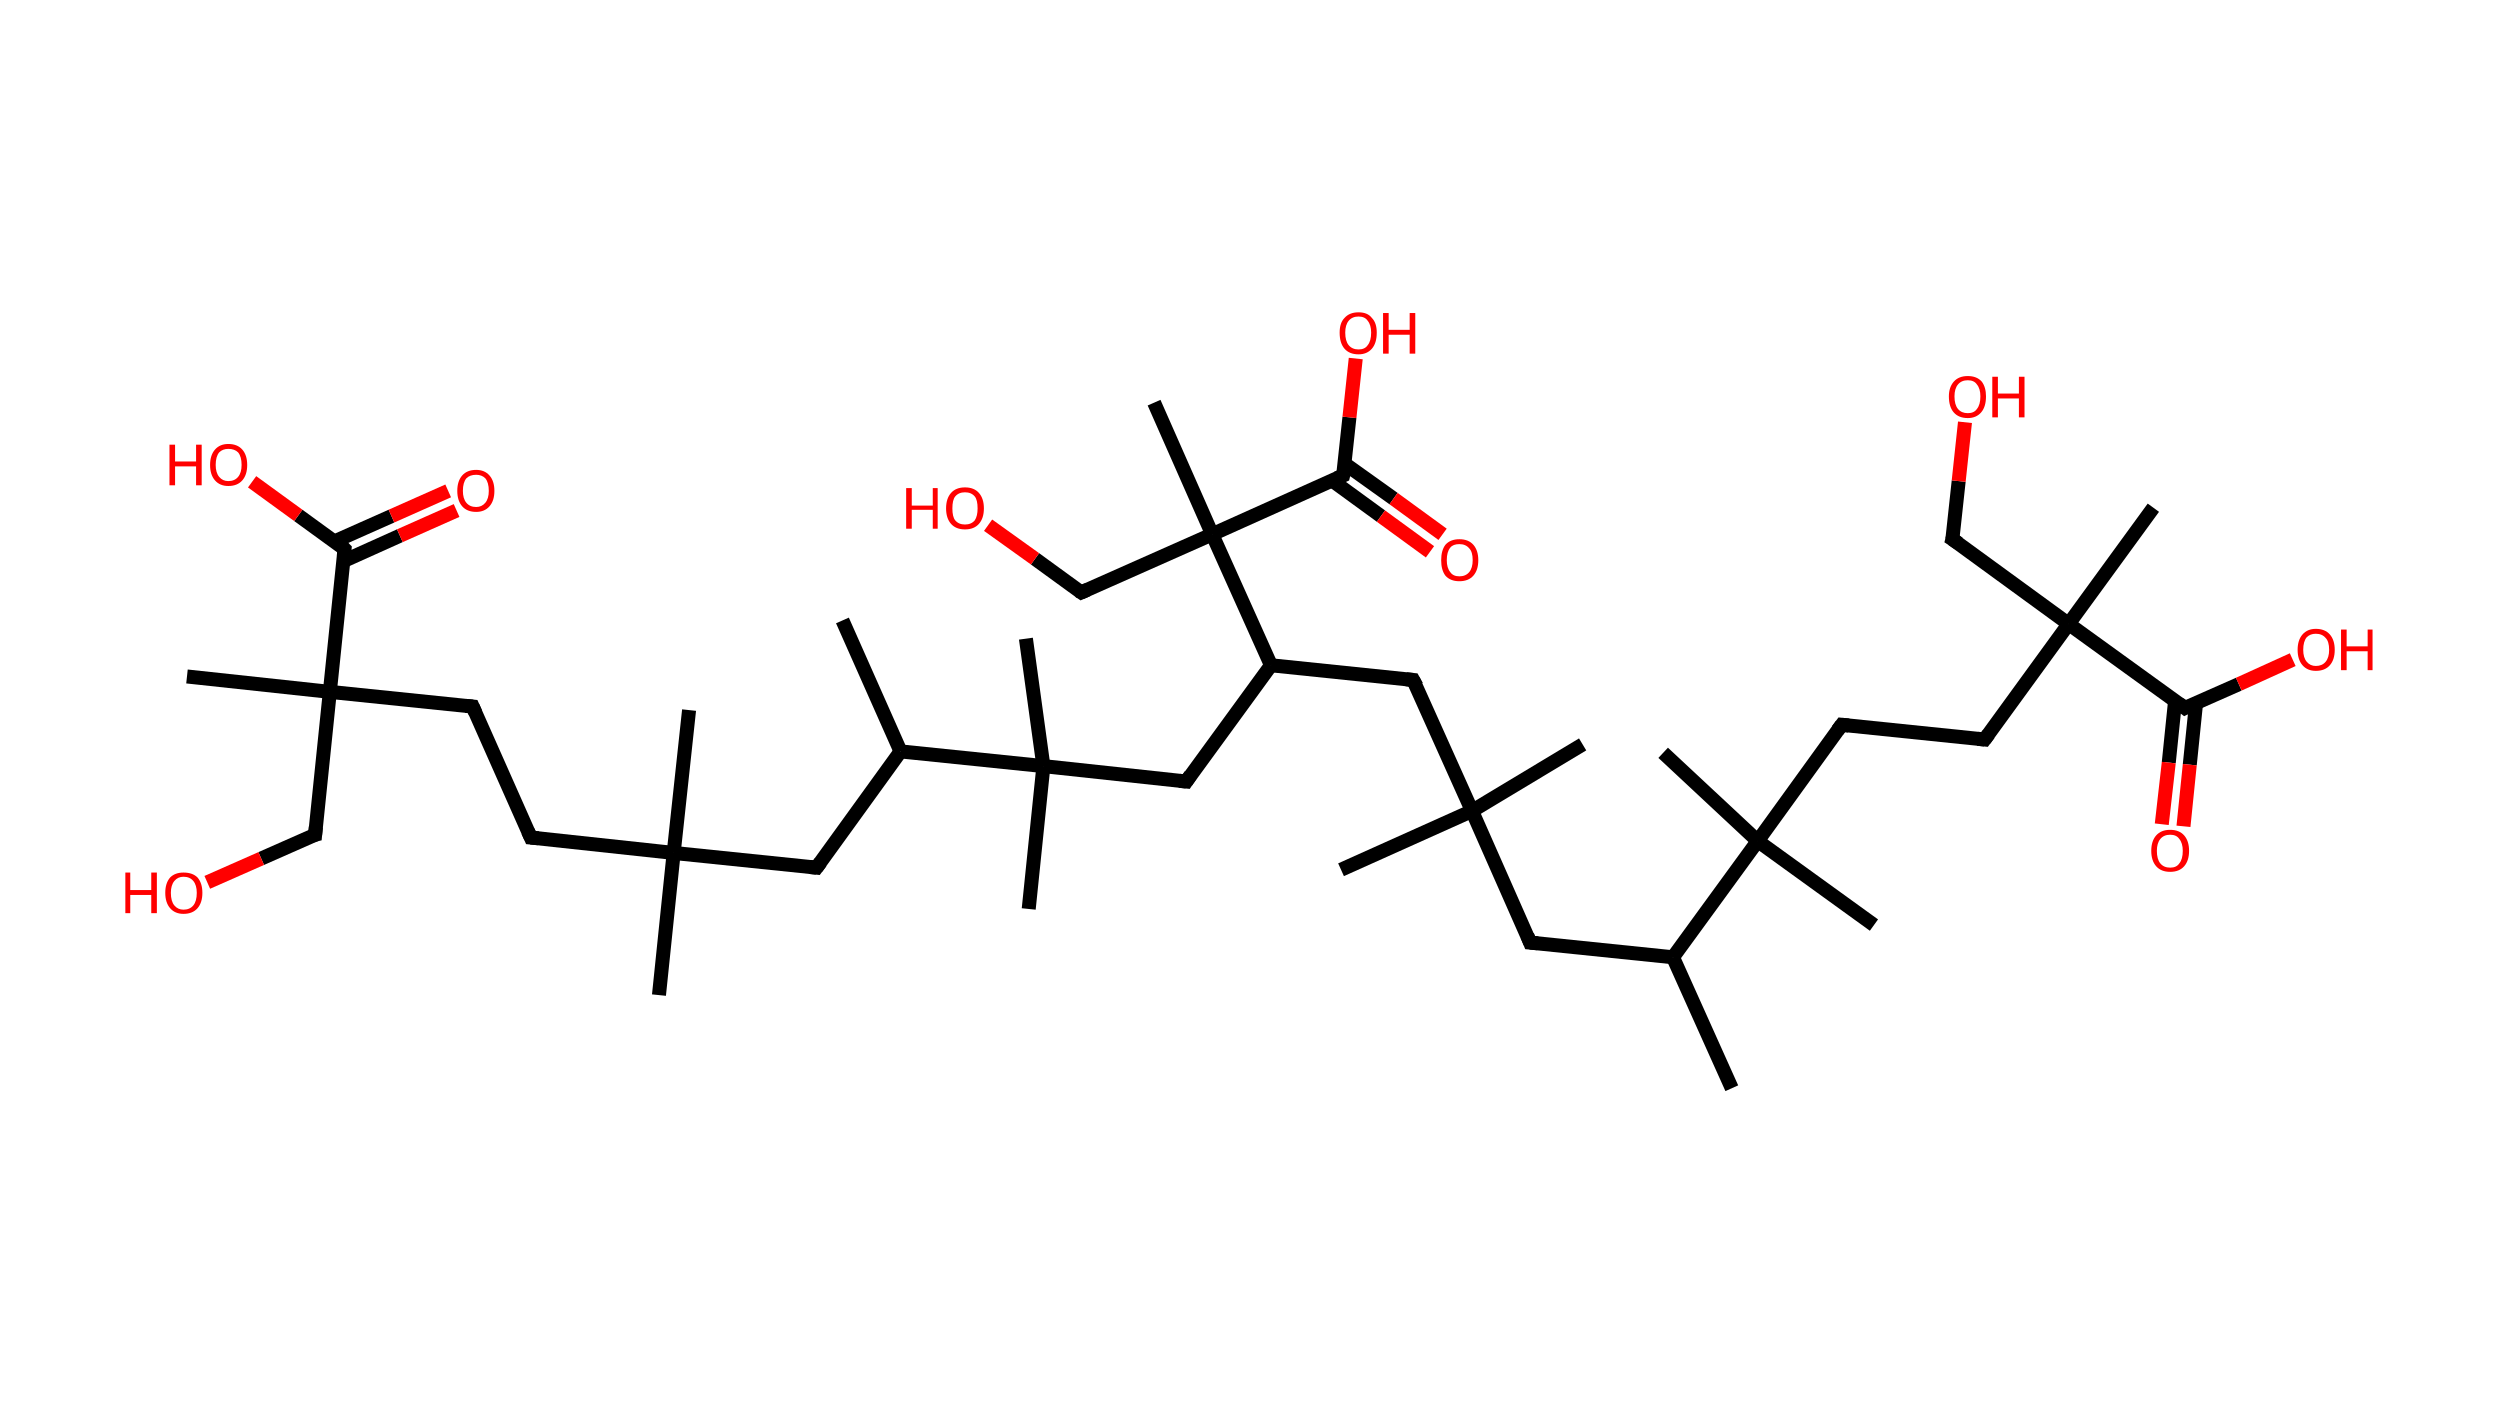 <?xml version='1.0' encoding='ASCII' standalone='yes'?>
<svg xmlns="http://www.w3.org/2000/svg" xmlns:rdkit="http://www.rdkit.org/xml" xmlns:xlink="http://www.w3.org/1999/xlink" version="1.1" baseProfile="full" xml:space="preserve" width="357px" height="200px" viewBox="0 0 357 200">
<!-- END OF HEADER -->
<rect style="opacity:1.0;fill:#FFFFFF;stroke:none" width="357.0" height="200.0" x="0.0" y="0.0"> </rect>
<path class="bond-0 atom-0 atom-1" d="M 247.3,155.4 L 238.9,136.7" style="fill:none;fill-rule:evenodd;stroke:#000000;stroke-width:2.0px;stroke-linecap:butt;stroke-linejoin:miter;stroke-opacity:1"/>
<path class="bond-1 atom-1 atom-2" d="M 238.9,136.7 L 218.5,134.6" style="fill:none;fill-rule:evenodd;stroke:#000000;stroke-width:2.0px;stroke-linecap:butt;stroke-linejoin:miter;stroke-opacity:1"/>
<path class="bond-2 atom-2 atom-3" d="M 218.5,134.6 L 210.2,115.8" style="fill:none;fill-rule:evenodd;stroke:#000000;stroke-width:2.0px;stroke-linecap:butt;stroke-linejoin:miter;stroke-opacity:1"/>
<path class="bond-3 atom-3 atom-4" d="M 210.2,115.8 L 226.0,106.3" style="fill:none;fill-rule:evenodd;stroke:#000000;stroke-width:2.0px;stroke-linecap:butt;stroke-linejoin:miter;stroke-opacity:1"/>
<path class="bond-4 atom-3 atom-5" d="M 210.2,115.8 L 191.5,124.2" style="fill:none;fill-rule:evenodd;stroke:#000000;stroke-width:2.0px;stroke-linecap:butt;stroke-linejoin:miter;stroke-opacity:1"/>
<path class="bond-5 atom-3 atom-6" d="M 210.2,115.8 L 201.8,97.1" style="fill:none;fill-rule:evenodd;stroke:#000000;stroke-width:2.0px;stroke-linecap:butt;stroke-linejoin:miter;stroke-opacity:1"/>
<path class="bond-6 atom-6 atom-7" d="M 201.8,97.1 L 181.5,95.0" style="fill:none;fill-rule:evenodd;stroke:#000000;stroke-width:2.0px;stroke-linecap:butt;stroke-linejoin:miter;stroke-opacity:1"/>
<path class="bond-7 atom-7 atom-8" d="M 181.5,95.0 L 169.4,111.6" style="fill:none;fill-rule:evenodd;stroke:#000000;stroke-width:2.0px;stroke-linecap:butt;stroke-linejoin:miter;stroke-opacity:1"/>
<path class="bond-8 atom-8 atom-9" d="M 169.4,111.6 L 149.0,109.4" style="fill:none;fill-rule:evenodd;stroke:#000000;stroke-width:2.0px;stroke-linecap:butt;stroke-linejoin:miter;stroke-opacity:1"/>
<path class="bond-9 atom-9 atom-10" d="M 149.0,109.4 L 146.5,91.2" style="fill:none;fill-rule:evenodd;stroke:#000000;stroke-width:2.0px;stroke-linecap:butt;stroke-linejoin:miter;stroke-opacity:1"/>
<path class="bond-10 atom-9 atom-11" d="M 149.0,109.4 L 146.9,129.8" style="fill:none;fill-rule:evenodd;stroke:#000000;stroke-width:2.0px;stroke-linecap:butt;stroke-linejoin:miter;stroke-opacity:1"/>
<path class="bond-11 atom-9 atom-12" d="M 149.0,109.4 L 128.6,107.3" style="fill:none;fill-rule:evenodd;stroke:#000000;stroke-width:2.0px;stroke-linecap:butt;stroke-linejoin:miter;stroke-opacity:1"/>
<path class="bond-12 atom-12 atom-13" d="M 128.6,107.3 L 120.3,88.6" style="fill:none;fill-rule:evenodd;stroke:#000000;stroke-width:2.0px;stroke-linecap:butt;stroke-linejoin:miter;stroke-opacity:1"/>
<path class="bond-13 atom-12 atom-14" d="M 128.6,107.3 L 116.6,123.9" style="fill:none;fill-rule:evenodd;stroke:#000000;stroke-width:2.0px;stroke-linecap:butt;stroke-linejoin:miter;stroke-opacity:1"/>
<path class="bond-14 atom-14 atom-15" d="M 116.6,123.9 L 96.2,121.8" style="fill:none;fill-rule:evenodd;stroke:#000000;stroke-width:2.0px;stroke-linecap:butt;stroke-linejoin:miter;stroke-opacity:1"/>
<path class="bond-15 atom-15 atom-16" d="M 96.2,121.8 L 94.1,142.1" style="fill:none;fill-rule:evenodd;stroke:#000000;stroke-width:2.0px;stroke-linecap:butt;stroke-linejoin:miter;stroke-opacity:1"/>
<path class="bond-16 atom-15 atom-17" d="M 96.2,121.8 L 98.4,101.4" style="fill:none;fill-rule:evenodd;stroke:#000000;stroke-width:2.0px;stroke-linecap:butt;stroke-linejoin:miter;stroke-opacity:1"/>
<path class="bond-17 atom-15 atom-18" d="M 96.2,121.8 L 75.8,119.6" style="fill:none;fill-rule:evenodd;stroke:#000000;stroke-width:2.0px;stroke-linecap:butt;stroke-linejoin:miter;stroke-opacity:1"/>
<path class="bond-18 atom-18 atom-19" d="M 75.8,119.6 L 67.5,100.9" style="fill:none;fill-rule:evenodd;stroke:#000000;stroke-width:2.0px;stroke-linecap:butt;stroke-linejoin:miter;stroke-opacity:1"/>
<path class="bond-19 atom-19 atom-20" d="M 67.5,100.9 L 47.1,98.8" style="fill:none;fill-rule:evenodd;stroke:#000000;stroke-width:2.0px;stroke-linecap:butt;stroke-linejoin:miter;stroke-opacity:1"/>
<path class="bond-20 atom-20 atom-21" d="M 47.1,98.8 L 26.7,96.6" style="fill:none;fill-rule:evenodd;stroke:#000000;stroke-width:2.0px;stroke-linecap:butt;stroke-linejoin:miter;stroke-opacity:1"/>
<path class="bond-21 atom-20 atom-22" d="M 47.1,98.8 L 45.0,119.2" style="fill:none;fill-rule:evenodd;stroke:#000000;stroke-width:2.0px;stroke-linecap:butt;stroke-linejoin:miter;stroke-opacity:1"/>
<path class="bond-22 atom-22 atom-23" d="M 45.0,119.2 L 37.3,122.6" style="fill:none;fill-rule:evenodd;stroke:#000000;stroke-width:2.0px;stroke-linecap:butt;stroke-linejoin:miter;stroke-opacity:1"/>
<path class="bond-22 atom-22 atom-23" d="M 37.3,122.6 L 29.6,126.0" style="fill:none;fill-rule:evenodd;stroke:#FF0000;stroke-width:2.0px;stroke-linecap:butt;stroke-linejoin:miter;stroke-opacity:1"/>
<path class="bond-23 atom-20 atom-24" d="M 47.1,98.8 L 49.2,78.4" style="fill:none;fill-rule:evenodd;stroke:#000000;stroke-width:2.0px;stroke-linecap:butt;stroke-linejoin:miter;stroke-opacity:1"/>
<path class="bond-24 atom-24 atom-25" d="M 49.1,80.1 L 57.1,76.5" style="fill:none;fill-rule:evenodd;stroke:#000000;stroke-width:2.0px;stroke-linecap:butt;stroke-linejoin:miter;stroke-opacity:1"/>
<path class="bond-24 atom-24 atom-25" d="M 57.1,76.5 L 65.2,72.9" style="fill:none;fill-rule:evenodd;stroke:#FF0000;stroke-width:2.0px;stroke-linecap:butt;stroke-linejoin:miter;stroke-opacity:1"/>
<path class="bond-24 atom-24 atom-25" d="M 47.8,77.3 L 55.9,73.7" style="fill:none;fill-rule:evenodd;stroke:#000000;stroke-width:2.0px;stroke-linecap:butt;stroke-linejoin:miter;stroke-opacity:1"/>
<path class="bond-24 atom-24 atom-25" d="M 55.9,73.7 L 64.0,70.1" style="fill:none;fill-rule:evenodd;stroke:#FF0000;stroke-width:2.0px;stroke-linecap:butt;stroke-linejoin:miter;stroke-opacity:1"/>
<path class="bond-25 atom-24 atom-26" d="M 49.2,78.4 L 42.6,73.6" style="fill:none;fill-rule:evenodd;stroke:#000000;stroke-width:2.0px;stroke-linecap:butt;stroke-linejoin:miter;stroke-opacity:1"/>
<path class="bond-25 atom-24 atom-26" d="M 42.6,73.6 L 36.0,68.8" style="fill:none;fill-rule:evenodd;stroke:#FF0000;stroke-width:2.0px;stroke-linecap:butt;stroke-linejoin:miter;stroke-opacity:1"/>
<path class="bond-26 atom-7 atom-27" d="M 181.5,95.0 L 173.1,76.3" style="fill:none;fill-rule:evenodd;stroke:#000000;stroke-width:2.0px;stroke-linecap:butt;stroke-linejoin:miter;stroke-opacity:1"/>
<path class="bond-27 atom-27 atom-28" d="M 173.1,76.3 L 164.8,57.5" style="fill:none;fill-rule:evenodd;stroke:#000000;stroke-width:2.0px;stroke-linecap:butt;stroke-linejoin:miter;stroke-opacity:1"/>
<path class="bond-28 atom-27 atom-29" d="M 173.1,76.3 L 154.4,84.6" style="fill:none;fill-rule:evenodd;stroke:#000000;stroke-width:2.0px;stroke-linecap:butt;stroke-linejoin:miter;stroke-opacity:1"/>
<path class="bond-29 atom-29 atom-30" d="M 154.4,84.6 L 147.8,79.8" style="fill:none;fill-rule:evenodd;stroke:#000000;stroke-width:2.0px;stroke-linecap:butt;stroke-linejoin:miter;stroke-opacity:1"/>
<path class="bond-29 atom-29 atom-30" d="M 147.8,79.8 L 141.1,75.0" style="fill:none;fill-rule:evenodd;stroke:#FF0000;stroke-width:2.0px;stroke-linecap:butt;stroke-linejoin:miter;stroke-opacity:1"/>
<path class="bond-30 atom-27 atom-31" d="M 173.1,76.3 L 191.8,67.9" style="fill:none;fill-rule:evenodd;stroke:#000000;stroke-width:2.0px;stroke-linecap:butt;stroke-linejoin:miter;stroke-opacity:1"/>
<path class="bond-31 atom-31 atom-32" d="M 190.2,68.6 L 197.2,73.7" style="fill:none;fill-rule:evenodd;stroke:#000000;stroke-width:2.0px;stroke-linecap:butt;stroke-linejoin:miter;stroke-opacity:1"/>
<path class="bond-31 atom-31 atom-32" d="M 197.2,73.7 L 204.2,78.8" style="fill:none;fill-rule:evenodd;stroke:#FF0000;stroke-width:2.0px;stroke-linecap:butt;stroke-linejoin:miter;stroke-opacity:1"/>
<path class="bond-31 atom-31 atom-32" d="M 192.0,66.2 L 199.0,71.2" style="fill:none;fill-rule:evenodd;stroke:#000000;stroke-width:2.0px;stroke-linecap:butt;stroke-linejoin:miter;stroke-opacity:1"/>
<path class="bond-31 atom-31 atom-32" d="M 199.0,71.2 L 206.0,76.3" style="fill:none;fill-rule:evenodd;stroke:#FF0000;stroke-width:2.0px;stroke-linecap:butt;stroke-linejoin:miter;stroke-opacity:1"/>
<path class="bond-32 atom-31 atom-33" d="M 191.8,67.9 L 192.7,59.6" style="fill:none;fill-rule:evenodd;stroke:#000000;stroke-width:2.0px;stroke-linecap:butt;stroke-linejoin:miter;stroke-opacity:1"/>
<path class="bond-32 atom-31 atom-33" d="M 192.7,59.6 L 193.6,51.2" style="fill:none;fill-rule:evenodd;stroke:#FF0000;stroke-width:2.0px;stroke-linecap:butt;stroke-linejoin:miter;stroke-opacity:1"/>
<path class="bond-33 atom-1 atom-34" d="M 238.9,136.7 L 251.0,120.1" style="fill:none;fill-rule:evenodd;stroke:#000000;stroke-width:2.0px;stroke-linecap:butt;stroke-linejoin:miter;stroke-opacity:1"/>
<path class="bond-34 atom-34 atom-35" d="M 251.0,120.1 L 237.5,107.5" style="fill:none;fill-rule:evenodd;stroke:#000000;stroke-width:2.0px;stroke-linecap:butt;stroke-linejoin:miter;stroke-opacity:1"/>
<path class="bond-35 atom-34 atom-36" d="M 251.0,120.1 L 267.6,132.1" style="fill:none;fill-rule:evenodd;stroke:#000000;stroke-width:2.0px;stroke-linecap:butt;stroke-linejoin:miter;stroke-opacity:1"/>
<path class="bond-36 atom-34 atom-37" d="M 251.0,120.1 L 263.0,103.5" style="fill:none;fill-rule:evenodd;stroke:#000000;stroke-width:2.0px;stroke-linecap:butt;stroke-linejoin:miter;stroke-opacity:1"/>
<path class="bond-37 atom-37 atom-38" d="M 263.0,103.5 L 283.4,105.6" style="fill:none;fill-rule:evenodd;stroke:#000000;stroke-width:2.0px;stroke-linecap:butt;stroke-linejoin:miter;stroke-opacity:1"/>
<path class="bond-38 atom-38 atom-39" d="M 283.4,105.6 L 295.4,89.1" style="fill:none;fill-rule:evenodd;stroke:#000000;stroke-width:2.0px;stroke-linecap:butt;stroke-linejoin:miter;stroke-opacity:1"/>
<path class="bond-39 atom-39 atom-40" d="M 295.4,89.1 L 307.5,72.5" style="fill:none;fill-rule:evenodd;stroke:#000000;stroke-width:2.0px;stroke-linecap:butt;stroke-linejoin:miter;stroke-opacity:1"/>
<path class="bond-40 atom-39 atom-41" d="M 295.4,89.1 L 278.8,77.0" style="fill:none;fill-rule:evenodd;stroke:#000000;stroke-width:2.0px;stroke-linecap:butt;stroke-linejoin:miter;stroke-opacity:1"/>
<path class="bond-41 atom-41 atom-42" d="M 278.8,77.0 L 279.7,68.7" style="fill:none;fill-rule:evenodd;stroke:#000000;stroke-width:2.0px;stroke-linecap:butt;stroke-linejoin:miter;stroke-opacity:1"/>
<path class="bond-41 atom-41 atom-42" d="M 279.7,68.7 L 280.6,60.3" style="fill:none;fill-rule:evenodd;stroke:#FF0000;stroke-width:2.0px;stroke-linecap:butt;stroke-linejoin:miter;stroke-opacity:1"/>
<path class="bond-42 atom-39 atom-43" d="M 295.4,89.1 L 312.0,101.1" style="fill:none;fill-rule:evenodd;stroke:#000000;stroke-width:2.0px;stroke-linecap:butt;stroke-linejoin:miter;stroke-opacity:1"/>
<path class="bond-43 atom-43 atom-44" d="M 310.6,100.1 L 309.7,108.9" style="fill:none;fill-rule:evenodd;stroke:#000000;stroke-width:2.0px;stroke-linecap:butt;stroke-linejoin:miter;stroke-opacity:1"/>
<path class="bond-43 atom-43 atom-44" d="M 309.7,108.9 L 308.7,117.7" style="fill:none;fill-rule:evenodd;stroke:#FF0000;stroke-width:2.0px;stroke-linecap:butt;stroke-linejoin:miter;stroke-opacity:1"/>
<path class="bond-43 atom-43 atom-44" d="M 313.6,100.4 L 312.7,109.2" style="fill:none;fill-rule:evenodd;stroke:#000000;stroke-width:2.0px;stroke-linecap:butt;stroke-linejoin:miter;stroke-opacity:1"/>
<path class="bond-43 atom-43 atom-44" d="M 312.7,109.2 L 311.8,118.0" style="fill:none;fill-rule:evenodd;stroke:#FF0000;stroke-width:2.0px;stroke-linecap:butt;stroke-linejoin:miter;stroke-opacity:1"/>
<path class="bond-44 atom-43 atom-45" d="M 312.0,101.1 L 319.7,97.7" style="fill:none;fill-rule:evenodd;stroke:#000000;stroke-width:2.0px;stroke-linecap:butt;stroke-linejoin:miter;stroke-opacity:1"/>
<path class="bond-44 atom-43 atom-45" d="M 319.7,97.7 L 327.4,94.2" style="fill:none;fill-rule:evenodd;stroke:#FF0000;stroke-width:2.0px;stroke-linecap:butt;stroke-linejoin:miter;stroke-opacity:1"/>
<path d="M 219.6,134.7 L 218.5,134.6 L 218.1,133.6" style="fill:none;stroke:#000000;stroke-width:2.0px;stroke-linecap:butt;stroke-linejoin:miter;stroke-opacity:1;"/>
<path d="M 202.3,98.0 L 201.8,97.1 L 200.8,97.0" style="fill:none;stroke:#000000;stroke-width:2.0px;stroke-linecap:butt;stroke-linejoin:miter;stroke-opacity:1;"/>
<path d="M 170.0,110.7 L 169.4,111.6 L 168.4,111.5" style="fill:none;stroke:#000000;stroke-width:2.0px;stroke-linecap:butt;stroke-linejoin:miter;stroke-opacity:1;"/>
<path d="M 117.2,123.1 L 116.6,123.9 L 115.6,123.8" style="fill:none;stroke:#000000;stroke-width:2.0px;stroke-linecap:butt;stroke-linejoin:miter;stroke-opacity:1;"/>
<path d="M 76.9,119.7 L 75.8,119.6 L 75.4,118.7" style="fill:none;stroke:#000000;stroke-width:2.0px;stroke-linecap:butt;stroke-linejoin:miter;stroke-opacity:1;"/>
<path d="M 67.9,101.8 L 67.5,100.9 L 66.5,100.8" style="fill:none;stroke:#000000;stroke-width:2.0px;stroke-linecap:butt;stroke-linejoin:miter;stroke-opacity:1;"/>
<path d="M 45.1,118.1 L 45.0,119.2 L 44.6,119.3" style="fill:none;stroke:#000000;stroke-width:2.0px;stroke-linecap:butt;stroke-linejoin:miter;stroke-opacity:1;"/>
<path d="M 49.1,79.4 L 49.2,78.4 L 48.9,78.1" style="fill:none;stroke:#000000;stroke-width:2.0px;stroke-linecap:butt;stroke-linejoin:miter;stroke-opacity:1;"/>
<path d="M 155.3,84.2 L 154.4,84.6 L 154.1,84.4" style="fill:none;stroke:#000000;stroke-width:2.0px;stroke-linecap:butt;stroke-linejoin:miter;stroke-opacity:1;"/>
<path d="M 190.9,68.3 L 191.8,67.9 L 191.9,67.5" style="fill:none;stroke:#000000;stroke-width:2.0px;stroke-linecap:butt;stroke-linejoin:miter;stroke-opacity:1;"/>
<path d="M 262.4,104.3 L 263.0,103.5 L 264.0,103.6" style="fill:none;stroke:#000000;stroke-width:2.0px;stroke-linecap:butt;stroke-linejoin:miter;stroke-opacity:1;"/>
<path d="M 282.4,105.5 L 283.4,105.6 L 284.0,104.8" style="fill:none;stroke:#000000;stroke-width:2.0px;stroke-linecap:butt;stroke-linejoin:miter;stroke-opacity:1;"/>
<path d="M 279.7,77.6 L 278.8,77.0 L 278.9,76.6" style="fill:none;stroke:#000000;stroke-width:2.0px;stroke-linecap:butt;stroke-linejoin:miter;stroke-opacity:1;"/>
<path d="M 311.2,100.5 L 312.0,101.1 L 312.4,100.9" style="fill:none;stroke:#000000;stroke-width:2.0px;stroke-linecap:butt;stroke-linejoin:miter;stroke-opacity:1;"/>
<path class="atom-23" d="M 17.9 124.6 L 18.6 124.6 L 18.6 127.1 L 21.6 127.1 L 21.6 124.6 L 22.4 124.6 L 22.4 130.4 L 21.6 130.4 L 21.6 127.8 L 18.6 127.8 L 18.6 130.4 L 17.9 130.4 L 17.9 124.6 " fill="#FF0000"/>
<path class="atom-23" d="M 23.6 127.5 Q 23.6 126.1, 24.3 125.3 Q 25.0 124.6, 26.2 124.6 Q 27.5 124.6, 28.2 125.3 Q 28.9 126.1, 28.9 127.5 Q 28.9 128.9, 28.2 129.7 Q 27.5 130.5, 26.2 130.5 Q 25.0 130.5, 24.3 129.7 Q 23.6 128.9, 23.6 127.5 M 26.2 129.9 Q 27.1 129.9, 27.6 129.3 Q 28.1 128.7, 28.1 127.5 Q 28.1 126.4, 27.6 125.8 Q 27.1 125.2, 26.2 125.2 Q 25.4 125.2, 24.9 125.8 Q 24.4 126.4, 24.4 127.5 Q 24.4 128.7, 24.9 129.3 Q 25.4 129.9, 26.2 129.9 " fill="#FF0000"/>
<path class="atom-25" d="M 65.3 70.1 Q 65.3 68.7, 66.0 67.9 Q 66.7 67.1, 68.0 67.1 Q 69.2 67.1, 69.9 67.9 Q 70.6 68.7, 70.6 70.1 Q 70.6 71.5, 69.9 72.3 Q 69.2 73.1, 68.0 73.1 Q 66.7 73.1, 66.0 72.3 Q 65.3 71.5, 65.3 70.1 M 68.0 72.4 Q 68.8 72.4, 69.3 71.8 Q 69.8 71.2, 69.8 70.1 Q 69.8 68.9, 69.3 68.3 Q 68.8 67.8, 68.0 67.8 Q 67.1 67.8, 66.6 68.3 Q 66.1 68.9, 66.1 70.1 Q 66.1 71.2, 66.6 71.8 Q 67.1 72.4, 68.0 72.4 " fill="#FF0000"/>
<path class="atom-26" d="M 24.2 63.5 L 25.0 63.5 L 25.0 65.9 L 28.0 65.9 L 28.0 63.5 L 28.8 63.5 L 28.8 69.3 L 28.0 69.3 L 28.0 66.6 L 25.0 66.6 L 25.0 69.3 L 24.2 69.3 L 24.2 63.5 " fill="#FF0000"/>
<path class="atom-26" d="M 30.0 66.4 Q 30.0 65.0, 30.7 64.2 Q 31.4 63.4, 32.6 63.4 Q 33.9 63.4, 34.6 64.2 Q 35.3 65.0, 35.3 66.4 Q 35.3 67.8, 34.6 68.6 Q 33.9 69.4, 32.6 69.4 Q 31.4 69.4, 30.7 68.6 Q 30.0 67.8, 30.0 66.4 M 32.6 68.7 Q 33.5 68.7, 34.0 68.1 Q 34.5 67.5, 34.5 66.4 Q 34.5 65.2, 34.0 64.6 Q 33.5 64.1, 32.6 64.1 Q 31.8 64.1, 31.3 64.6 Q 30.8 65.2, 30.8 66.4 Q 30.8 67.5, 31.3 68.1 Q 31.8 68.7, 32.6 68.7 " fill="#FF0000"/>
<path class="atom-30" d="M 129.4 69.7 L 130.2 69.7 L 130.2 72.2 L 133.2 72.2 L 133.2 69.7 L 133.9 69.7 L 133.9 75.5 L 133.2 75.5 L 133.2 72.8 L 130.2 72.8 L 130.2 75.5 L 129.4 75.5 L 129.4 69.7 " fill="#FF0000"/>
<path class="atom-30" d="M 135.1 72.6 Q 135.1 71.2, 135.8 70.4 Q 136.5 69.6, 137.8 69.6 Q 139.1 69.6, 139.8 70.4 Q 140.5 71.2, 140.5 72.6 Q 140.5 74.0, 139.8 74.8 Q 139.1 75.6, 137.8 75.6 Q 136.5 75.6, 135.8 74.8 Q 135.1 74.0, 135.1 72.6 M 137.8 74.9 Q 138.7 74.9, 139.2 74.3 Q 139.6 73.7, 139.6 72.6 Q 139.6 71.4, 139.2 70.9 Q 138.7 70.3, 137.8 70.3 Q 136.9 70.3, 136.4 70.9 Q 136.0 71.4, 136.0 72.6 Q 136.0 73.8, 136.4 74.3 Q 136.9 74.9, 137.8 74.9 " fill="#FF0000"/>
<path class="atom-32" d="M 205.8 80.0 Q 205.8 78.6, 206.4 77.8 Q 207.1 77.0, 208.4 77.0 Q 209.7 77.0, 210.4 77.8 Q 211.1 78.6, 211.1 80.0 Q 211.1 81.4, 210.4 82.2 Q 209.7 83.0, 208.4 83.0 Q 207.1 83.0, 206.4 82.2 Q 205.8 81.4, 205.8 80.0 M 208.4 82.3 Q 209.3 82.3, 209.8 81.7 Q 210.3 81.1, 210.3 80.0 Q 210.3 78.8, 209.8 78.3 Q 209.3 77.7, 208.4 77.7 Q 207.5 77.7, 207.1 78.2 Q 206.6 78.8, 206.6 80.0 Q 206.6 81.1, 207.1 81.7 Q 207.5 82.3, 208.4 82.3 " fill="#FF0000"/>
<path class="atom-33" d="M 191.3 47.5 Q 191.3 46.1, 192.0 45.4 Q 192.7 44.6, 194.0 44.6 Q 195.3 44.6, 195.9 45.4 Q 196.6 46.1, 196.6 47.5 Q 196.6 49.0, 195.9 49.8 Q 195.2 50.6, 194.0 50.6 Q 192.7 50.6, 192.0 49.8 Q 191.3 49.0, 191.3 47.5 M 194.0 49.9 Q 194.9 49.9, 195.3 49.3 Q 195.8 48.7, 195.8 47.5 Q 195.8 46.4, 195.3 45.8 Q 194.9 45.2, 194.0 45.2 Q 193.1 45.2, 192.6 45.8 Q 192.1 46.4, 192.1 47.5 Q 192.1 48.7, 192.6 49.3 Q 193.1 49.9, 194.0 49.9 " fill="#FF0000"/>
<path class="atom-33" d="M 197.5 44.7 L 198.3 44.7 L 198.3 47.1 L 201.3 47.1 L 201.3 44.7 L 202.1 44.7 L 202.1 50.5 L 201.3 50.5 L 201.3 47.8 L 198.3 47.8 L 198.3 50.5 L 197.5 50.5 L 197.5 44.7 " fill="#FF0000"/>
<path class="atom-42" d="M 278.3 56.6 Q 278.3 55.3, 279.0 54.5 Q 279.7 53.7, 281.0 53.7 Q 282.3 53.7, 283.0 54.5 Q 283.6 55.3, 283.6 56.6 Q 283.6 58.1, 282.9 58.9 Q 282.2 59.7, 281.0 59.7 Q 279.7 59.7, 279.0 58.9 Q 278.3 58.1, 278.3 56.6 M 281.0 59.0 Q 281.9 59.0, 282.3 58.4 Q 282.8 57.8, 282.8 56.6 Q 282.8 55.5, 282.3 54.9 Q 281.9 54.3, 281.0 54.3 Q 280.1 54.3, 279.6 54.9 Q 279.1 55.5, 279.1 56.6 Q 279.1 57.8, 279.6 58.4 Q 280.1 59.0, 281.0 59.0 " fill="#FF0000"/>
<path class="atom-42" d="M 284.5 53.8 L 285.3 53.8 L 285.3 56.2 L 288.3 56.2 L 288.3 53.8 L 289.1 53.8 L 289.1 59.6 L 288.3 59.6 L 288.3 56.9 L 285.3 56.9 L 285.3 59.6 L 284.5 59.6 L 284.5 53.8 " fill="#FF0000"/>
<path class="atom-44" d="M 307.2 121.5 Q 307.2 120.1, 307.9 119.3 Q 308.6 118.5, 309.9 118.5 Q 311.2 118.5, 311.9 119.3 Q 312.6 120.1, 312.6 121.5 Q 312.6 122.9, 311.9 123.7 Q 311.2 124.5, 309.9 124.5 Q 308.6 124.5, 307.9 123.7 Q 307.2 122.9, 307.2 121.5 M 309.9 123.9 Q 310.8 123.9, 311.2 123.3 Q 311.7 122.7, 311.7 121.5 Q 311.7 120.4, 311.2 119.8 Q 310.8 119.2, 309.9 119.2 Q 309.0 119.2, 308.5 119.8 Q 308.0 120.4, 308.0 121.5 Q 308.0 122.7, 308.5 123.3 Q 309.0 123.9, 309.9 123.9 " fill="#FF0000"/>
<path class="atom-45" d="M 328.1 92.8 Q 328.1 91.4, 328.8 90.6 Q 329.5 89.8, 330.7 89.8 Q 332.0 89.8, 332.7 90.6 Q 333.4 91.4, 333.4 92.8 Q 333.4 94.2, 332.7 95.0 Q 332.0 95.8, 330.7 95.8 Q 329.5 95.8, 328.8 95.0 Q 328.1 94.2, 328.1 92.8 M 330.7 95.1 Q 331.6 95.1, 332.1 94.5 Q 332.6 93.9, 332.6 92.8 Q 332.6 91.6, 332.1 91.1 Q 331.6 90.5, 330.7 90.5 Q 329.9 90.5, 329.4 91.0 Q 328.9 91.6, 328.9 92.8 Q 328.9 93.9, 329.4 94.5 Q 329.9 95.1, 330.7 95.1 " fill="#FF0000"/>
<path class="atom-45" d="M 334.3 89.9 L 335.1 89.9 L 335.1 92.3 L 338.1 92.3 L 338.1 89.9 L 338.8 89.9 L 338.8 95.7 L 338.1 95.7 L 338.1 93.0 L 335.1 93.0 L 335.1 95.7 L 334.3 95.7 L 334.3 89.9 " fill="#FF0000"/>
</svg>
